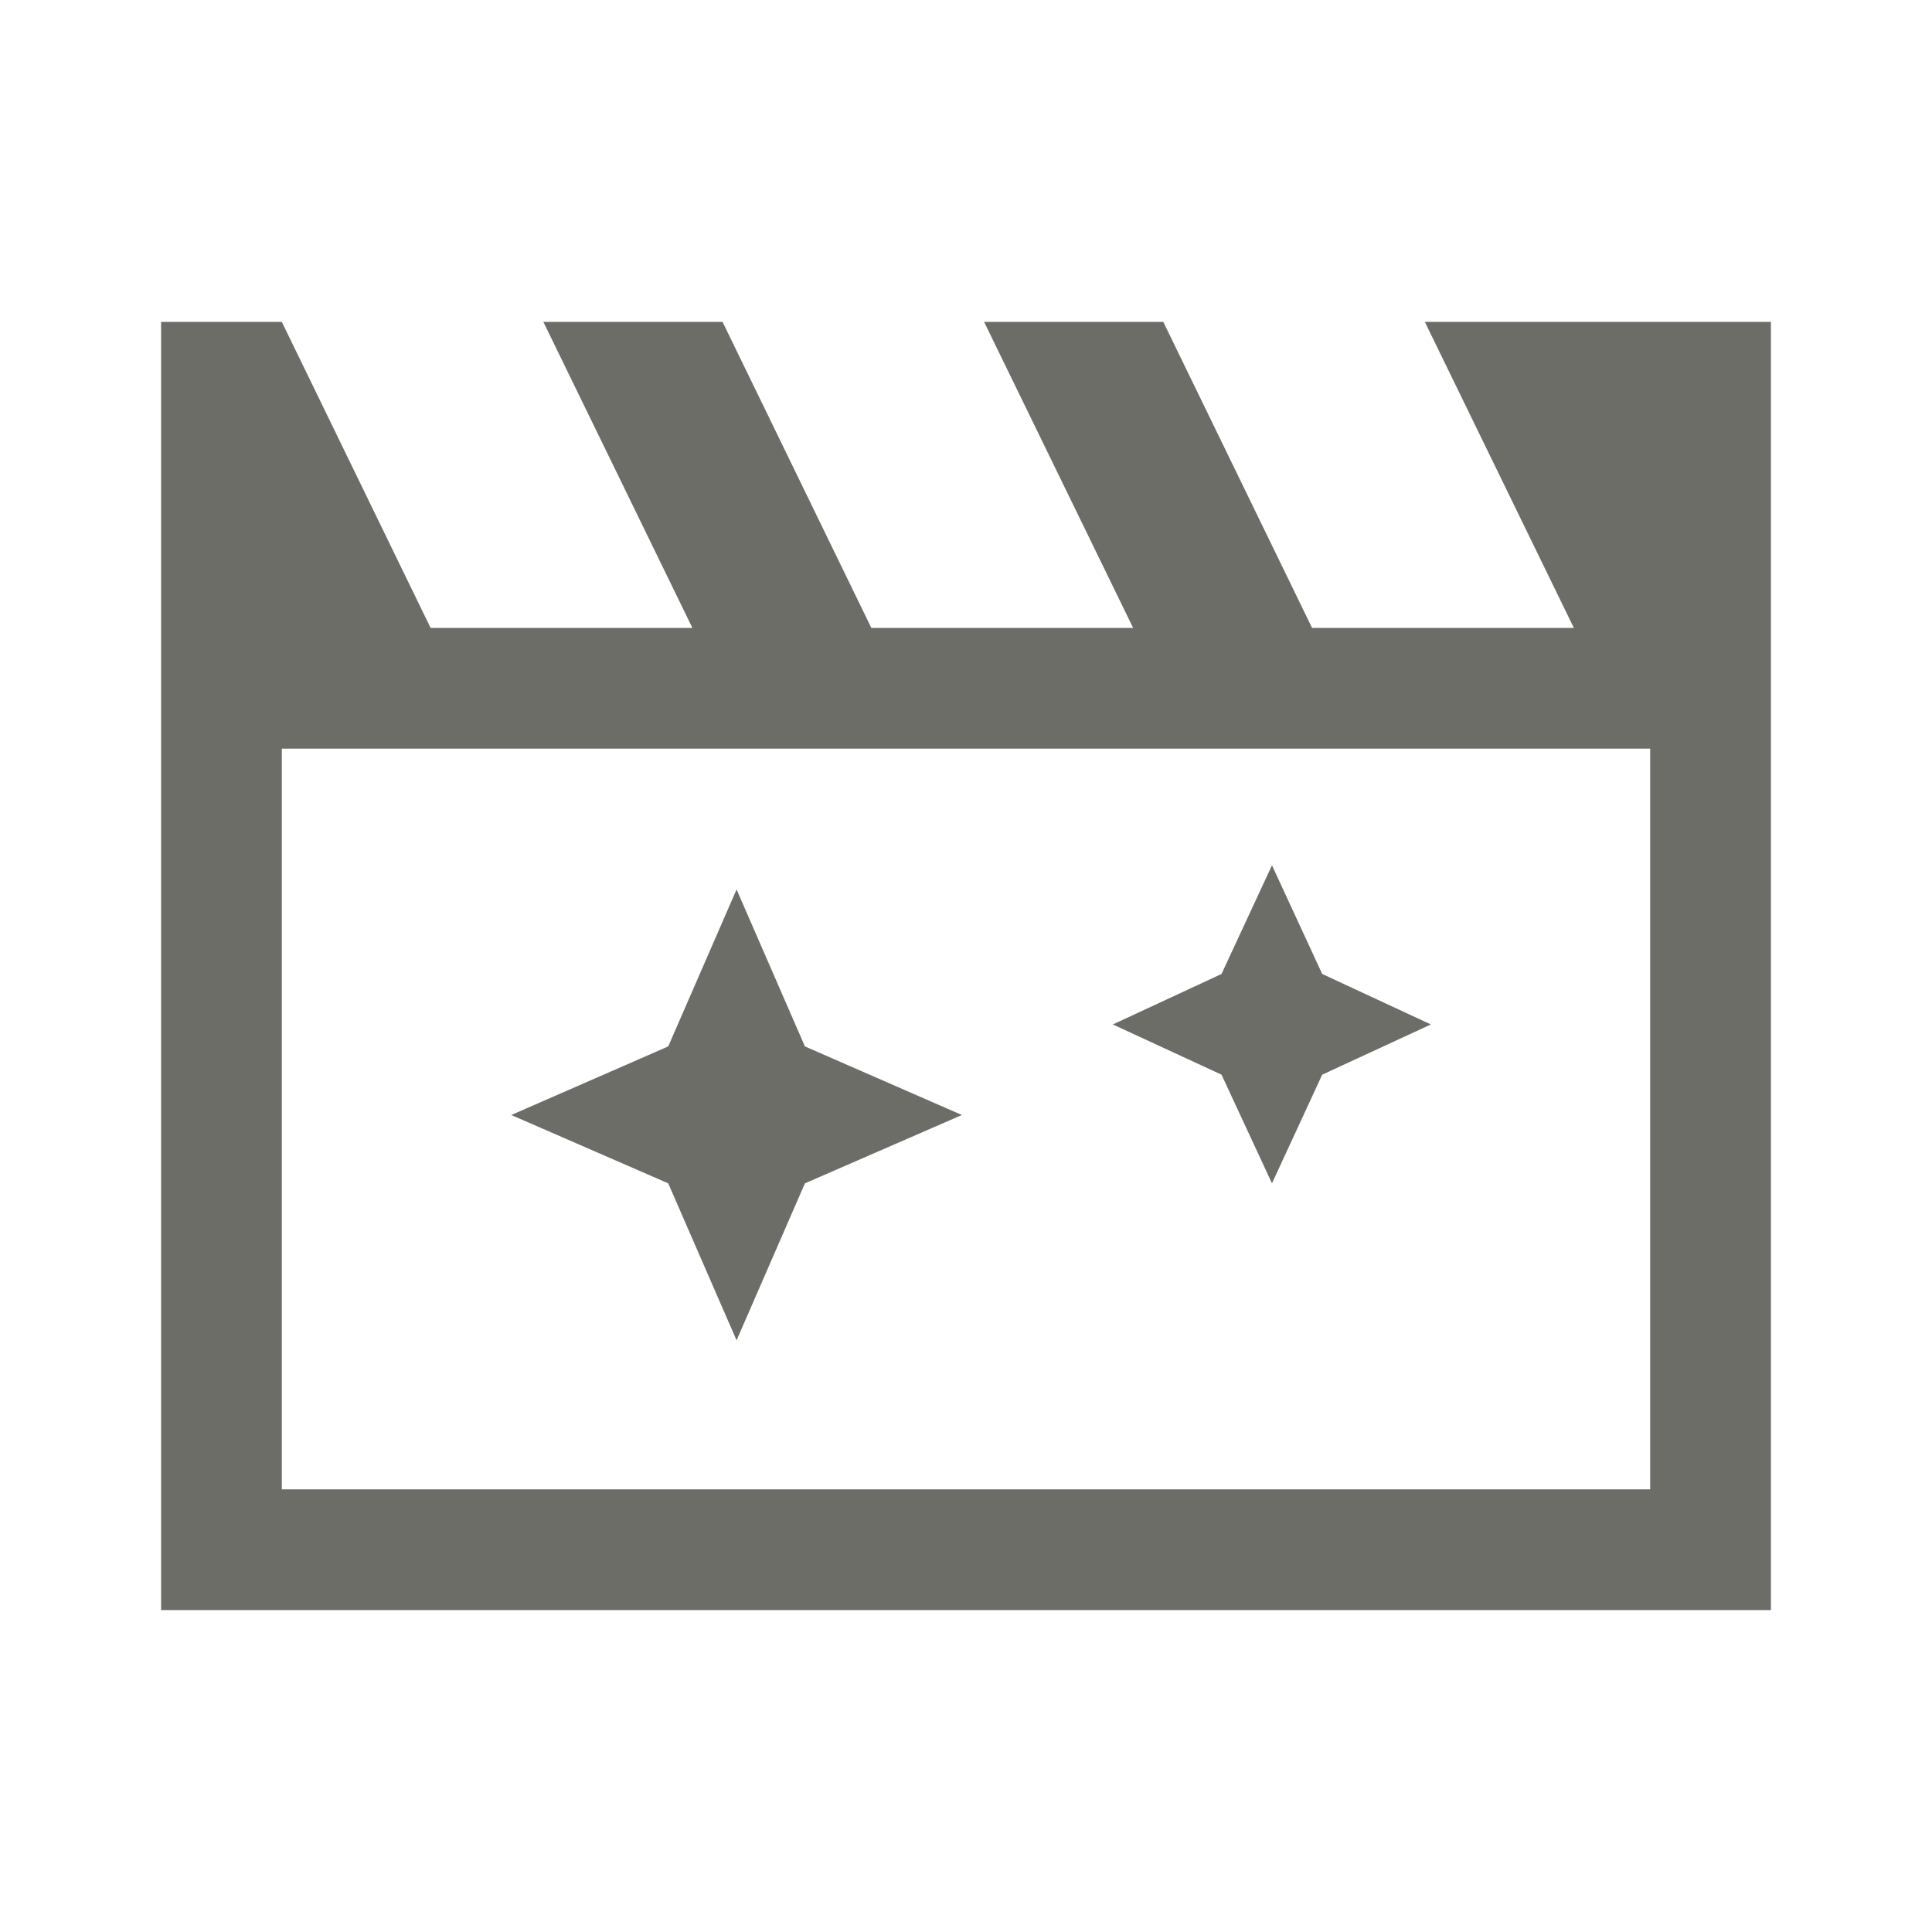 <svg width="15" height="15" viewBox="0 0 8 8" fill="none" xmlns="http://www.w3.org/2000/svg">
<path d="M3.05 3.683L2.767 4.333L2.117 4.617L2.767 4.9L3.05 5.55L3.333 4.9L3.983 4.617L3.333 4.333L3.05 3.683ZM5.267 3.583L5.058 4.033L4.608 4.242L5.058 4.45L5.267 4.9L5.475 4.45L5.925 4.242L5.475 4.033L5.267 3.583ZM0.667 6.667V1.333H1.167L1.783 2.6H2.867L2.25 1.333H2.992L3.608 2.6H4.692L4.075 1.333H4.817L5.433 2.6H6.517L5.9 1.333H7.333V6.667H0.667ZM1.167 3.1V6.167H6.833V3.1H1.167ZM1.167 3.1V6.167V3.1Z" fill="#6D6D68"/>
</svg>
